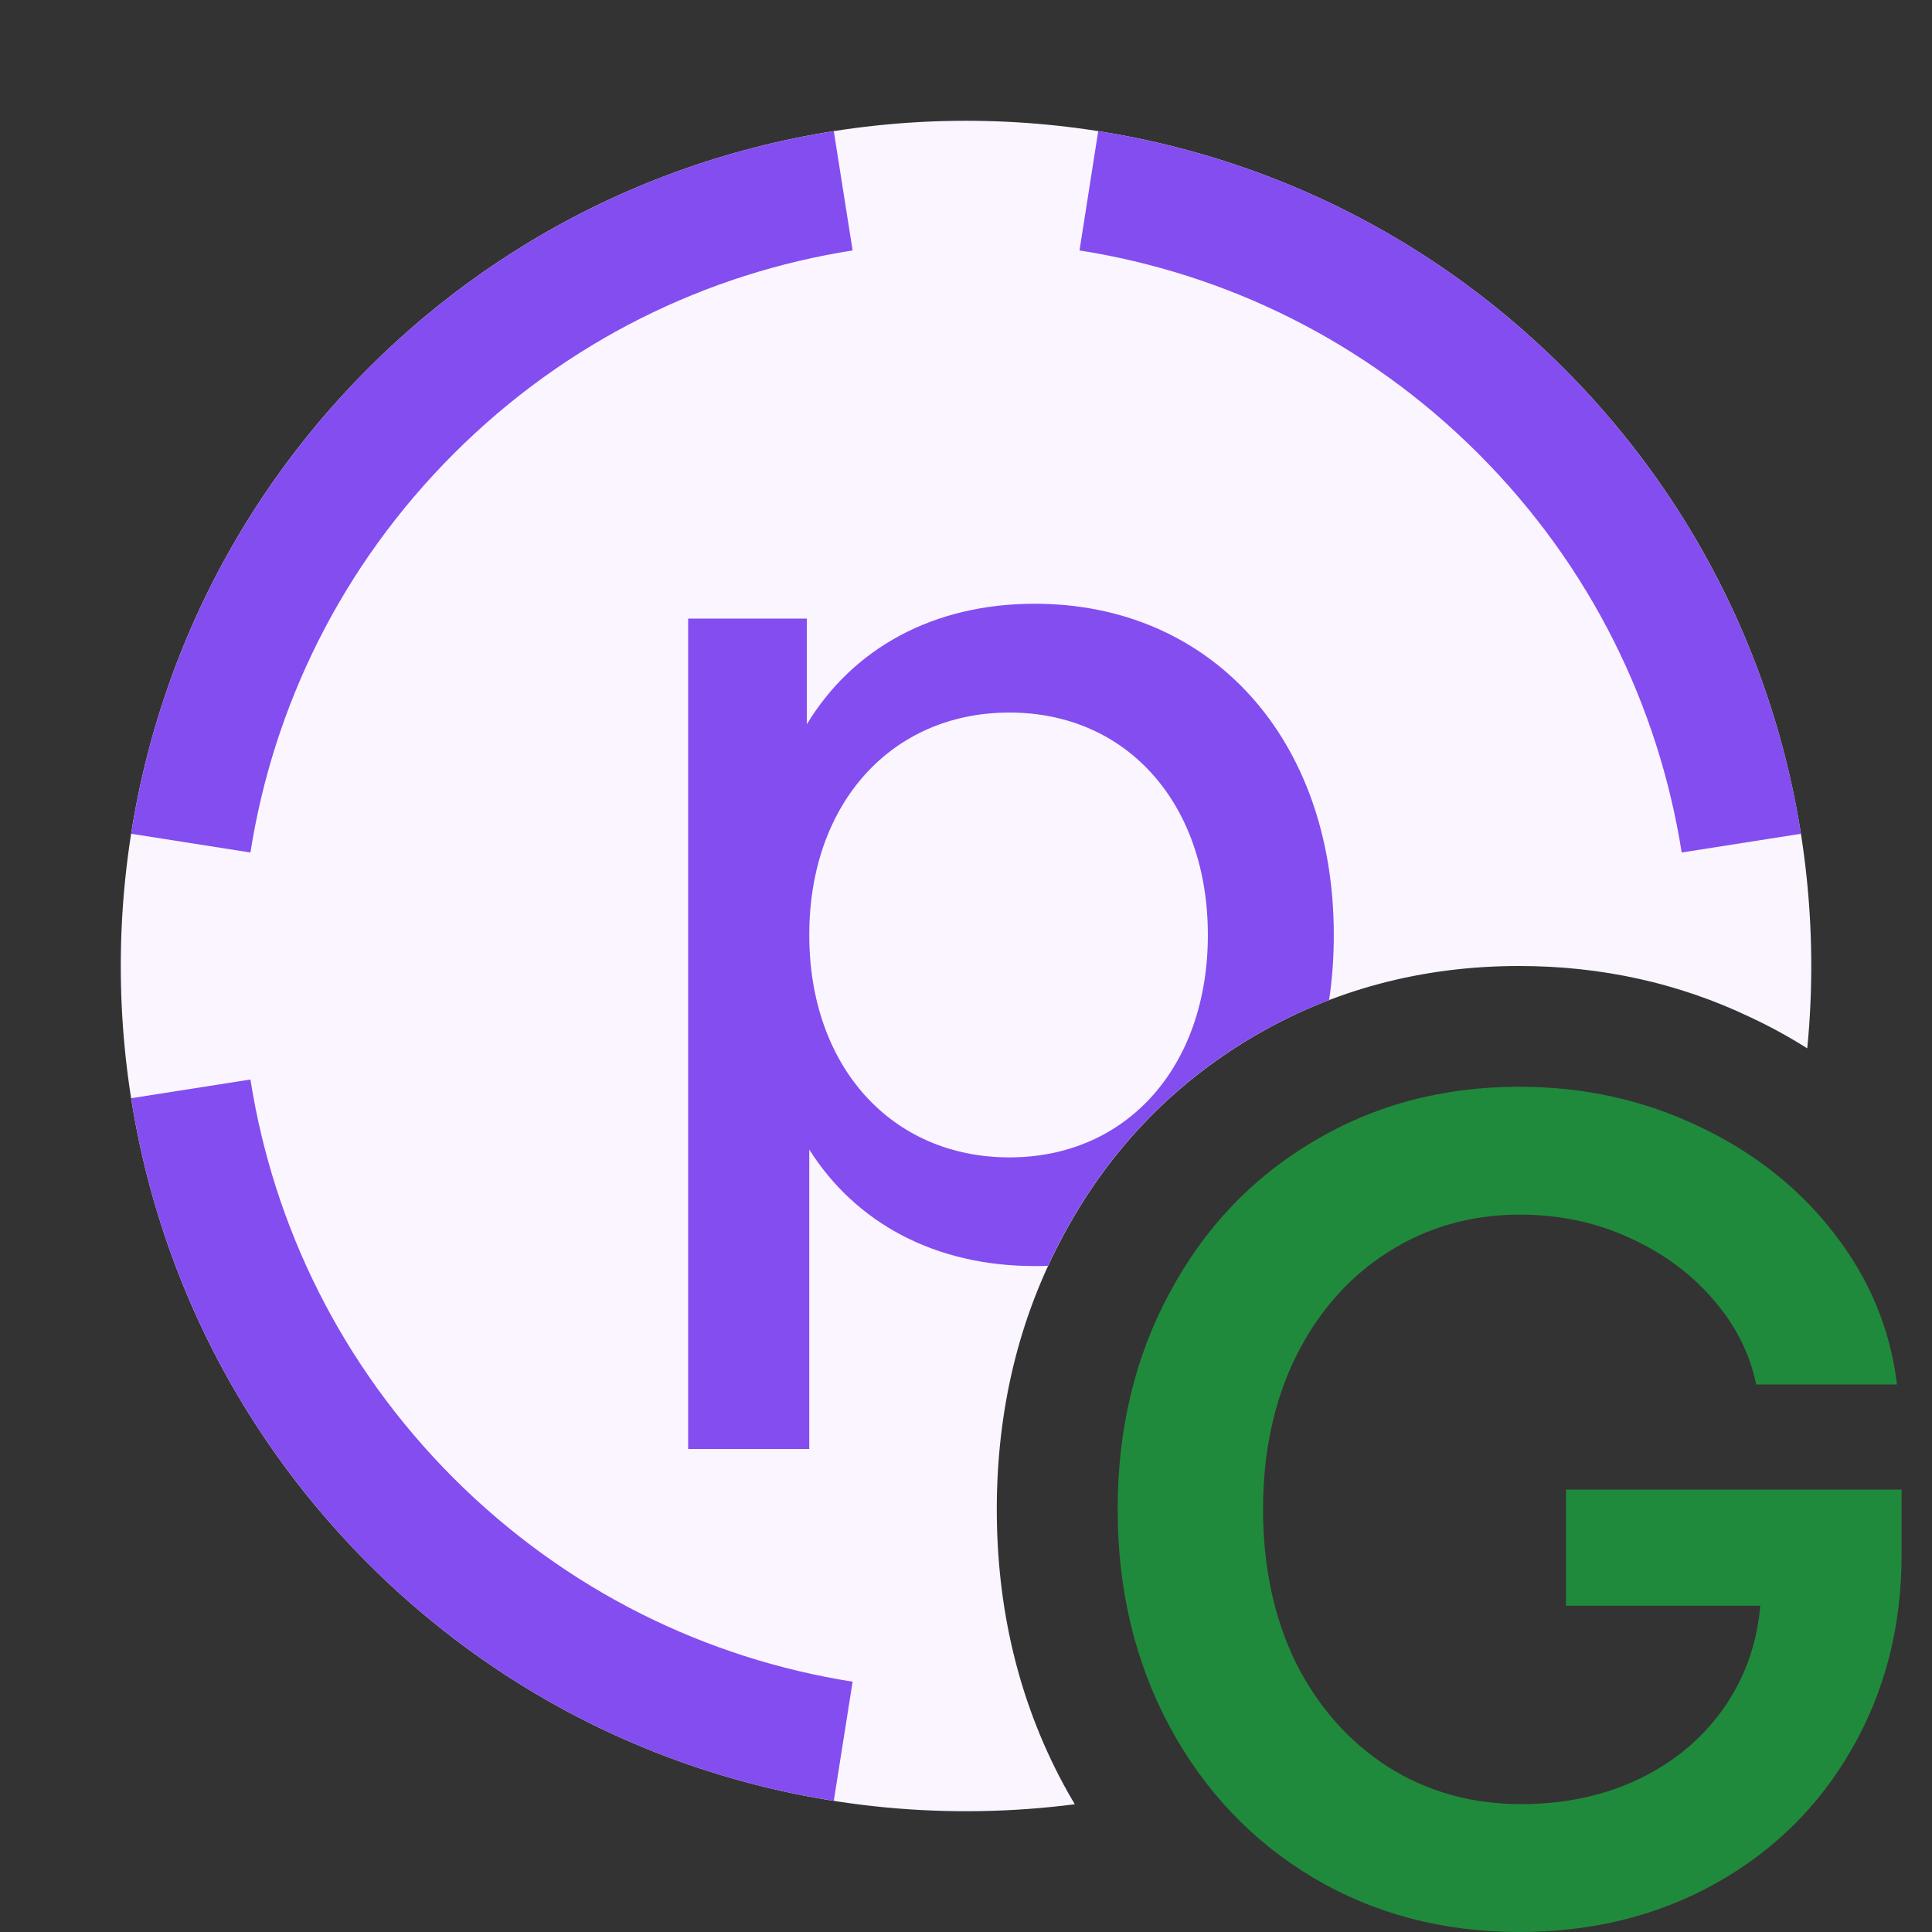 <svg width="16" height="16" viewBox="0 0 16 16" fill="none" xmlns="http://www.w3.org/2000/svg">
<rect x="0" y="0" width="16" height="16" fill="#333333" stroke="none"/>
<path d="M10.875 15.55C11.381 15.85 11.95 16 12.582 16C13.184 16 13.726 15.866 14.206 15.599C14.69 15.328 15.067 14.956 15.337 14.482C15.611 14.005 15.748 13.47 15.748 12.877V12.336H12.969V13.298H14.578C14.552 13.596 14.461 13.865 14.303 14.105C14.129 14.369 13.892 14.575 13.592 14.724C13.296 14.869 12.964 14.941 12.596 14.941C12.187 14.941 11.82 14.838 11.494 14.632C11.169 14.422 10.914 14.134 10.73 13.767C10.55 13.396 10.46 12.974 10.46 12.5C10.46 12.026 10.55 11.606 10.73 11.238C10.914 10.868 11.167 10.579 11.489 10.373C11.815 10.164 12.181 10.059 12.587 10.059C12.909 10.059 13.209 10.121 13.486 10.247C13.766 10.373 13.998 10.542 14.182 10.755C14.369 10.967 14.49 11.204 14.544 11.466H15.71C15.655 11.008 15.482 10.592 15.192 10.218C14.902 9.841 14.528 9.545 14.071 9.329C13.613 9.11 13.117 9 12.582 9C11.95 9 11.381 9.151 10.875 9.454C10.369 9.754 9.973 10.171 9.686 10.707C9.399 11.238 9.256 11.836 9.256 12.5C9.256 13.164 9.399 13.763 9.686 14.298C9.973 14.83 10.369 15.248 10.875 15.55Z" fill="#208A3C"/>
<path d="M14.967 8.682C15.163 6.671 14.49 4.591 12.95 3.05C10.216 0.317 5.784 0.317 3.05 3.05C0.317 5.784 0.317 10.216 3.05 12.95C4.647 14.546 6.823 15.21 8.901 14.942C8.868 14.887 8.836 14.83 8.805 14.773L8.804 14.771C8.432 14.077 8.255 13.313 8.255 12.5C8.255 11.688 8.432 10.924 8.805 10.233C9.174 9.544 9.696 8.991 10.363 8.595C11.035 8.194 11.783 8 12.581 8C13.256 8 13.9 8.139 14.499 8.426C14.662 8.502 14.818 8.588 14.967 8.682Z" fill="#FAF5FF"/>
<path d="M7.061 2.074L6.905 1.086C5.494 1.308 4.138 1.963 3.05 3.05C1.963 4.138 1.308 5.494 1.086 6.905L2.074 7.06C2.264 5.851 2.825 4.69 3.758 3.757C4.691 2.824 5.851 2.264 7.061 2.074Z" fill="#834DF0"/>
<path d="M13.927 7.06L14.915 6.905C14.692 5.494 14.037 4.138 12.95 3.05C11.863 1.963 10.507 1.308 9.095 1.086L8.94 2.074C10.149 2.264 11.31 2.824 12.243 3.757C13.176 4.69 13.736 5.851 13.927 7.06Z" fill="#834DF0"/>
<path d="M1.086 9.095C1.308 10.506 1.963 11.862 3.05 12.95C4.138 14.037 5.494 14.692 6.905 14.914L7.061 13.927C5.851 13.736 4.691 13.175 3.758 12.243C2.825 11.31 2.264 10.149 2.074 8.94L1.086 9.095Z" fill="#834DF0"/>
<path fill-rule="evenodd" clip-rule="evenodd" d="M6.682 5.998C7.062 5.371 7.726 5 8.57 5C10.028 5 11.046 6.115 11.046 7.743C11.046 7.929 11.033 8.109 11.007 8.282C10.785 8.366 10.57 8.471 10.362 8.595C9.695 8.991 9.173 9.544 8.804 10.233C8.759 10.315 8.718 10.399 8.679 10.483C8.643 10.485 8.606 10.485 8.57 10.485C7.741 10.485 7.086 10.127 6.702 9.52V12H5.699V5.123H6.682V5.998ZM6.702 7.743C6.702 8.833 7.383 9.585 8.36 9.585C9.332 9.585 10.003 8.833 10.003 7.743C10.003 6.653 9.332 5.901 8.36 5.901C7.383 5.901 6.702 6.653 6.702 7.743Z" fill="#834DF0"/>
</svg>
